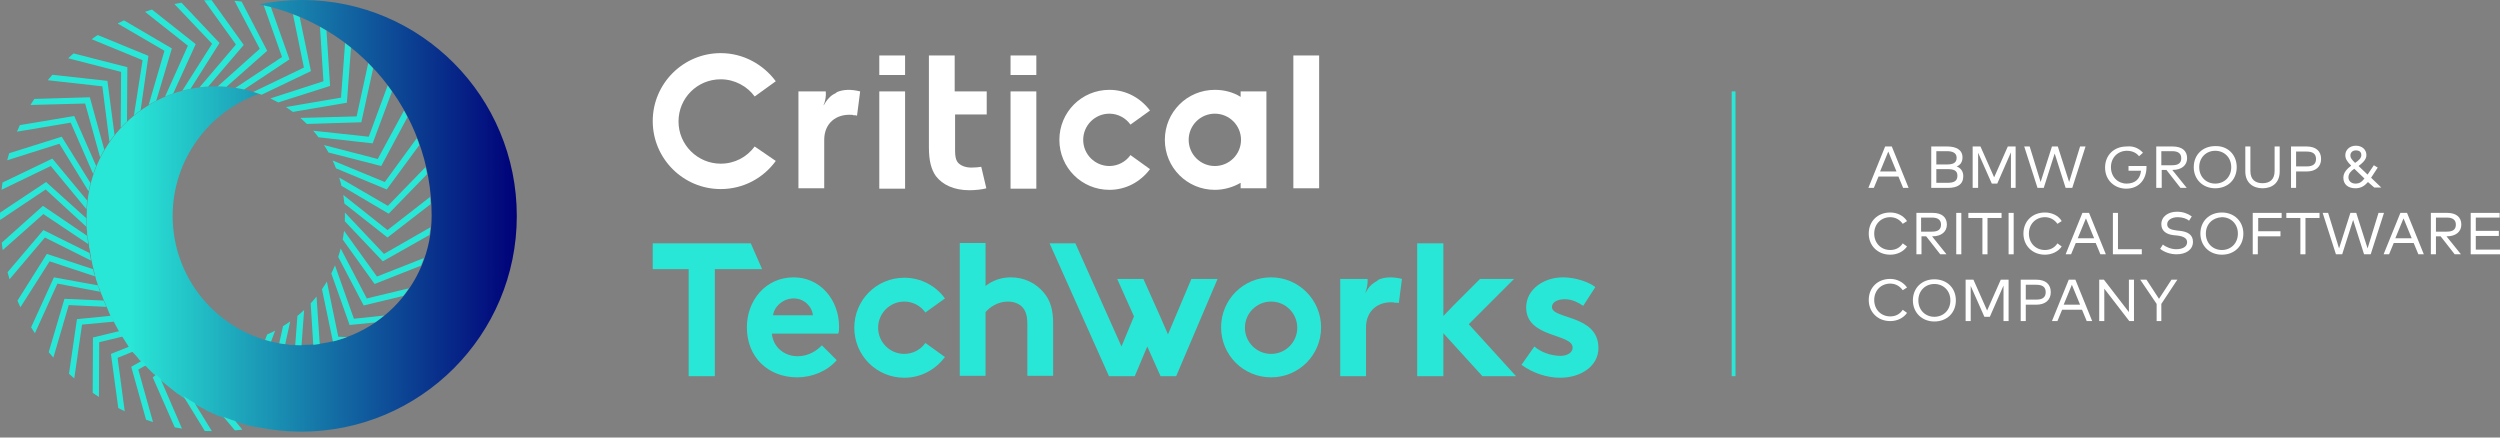 <?xml version="1.0" encoding="utf-8"?>
<!-- Generator: Adobe Illustrator 22.1.0, SVG Export Plug-In . SVG Version: 6.00 Build 0)  -->
<svg version="1.1" id="Layer_1" xmlns="http://www.w3.org/2000/svg" xmlns:xlink="http://www.w3.org/1999/xlink" x="0px" y="0px"
	 viewBox="0 0 640 112" style="enable-background:new 0 0 640 112;" xml:space="preserve">
<rect x="0" y="0" width="640" height="112" fill="#808080" stroke="none"/>
<style type="text/css">
	.st0{fill:#B4B4B4;}
	.st1{fill:none;stroke:#29E7D6;stroke-width:0.974;stroke-miterlimit:10;}
	.st2{fill:#FFFFFF;}
	.st3{fill:#29E7D6;}
	.st4{fill:url(#SVGID_1_);}
	.st5{fill:url(#SVGID_2_);}
	.st6{clip-path:url(#SVGID_4_);fill:#29E7D6;}
	.st7{fill:url(#SVGID_5_);}
	.st8{fill:url(#SVGID_6_);}
	.st9{clip-path:url(#SVGID_8_);fill:#29E7D6;}
</style>
<g>
	<g>
		<g>
			<path class="st2" d="M487.2,48.1l-1.2-2.9h-5.1l-1.2,2.9h-1.4l4.3-10.6h1.7l4.3,10.6H487.2z M485.5,43.9l-2.1-5.1l-2.1,5.1H485.5
				z"/>
			<path class="st2" d="M502.4,40.3c0,1.2-0.6,2-1.5,2.3c1,0.4,1.7,1.2,1.7,2.5c0,2.1-1.5,3-3.9,3h-4.3V37.5h4.1
				C500.7,37.5,502.4,38.3,502.4,40.3z M495.7,42.1h2.7c1.4,0,2.5-0.3,2.5-1.7c0-1.3-1.1-1.7-2.5-1.7h-2.7V42.1z M495.7,46.8h2.9
				c1.5,0,2.5-0.4,2.5-1.8c0-1.4-1-1.7-2.5-1.7h-2.9V46.8z"/>
			<path class="st2" d="M514.8,48.1V39l-3.5,8h-1.4l-3.5-7.9v9H505V37.5h2l3.5,7.9l3.5-7.9h2v10.6H514.8z"/>
			<path class="st2" d="M528.8,48.1l-2.8-8.8l-2.8,8.8h-1.6l-3.4-10.6h1.4l2.8,9.1l2.9-9.1h1.5l2.9,9.1l2.8-9.1h1.4l-3.4,10.6H528.8
				z"/>
			<path class="st2" d="M548.6,39.1l-1,0.9c-0.7-0.9-1.8-1.4-3.1-1.4c-2.3,0-4.1,1.7-4.1,4.2c0,2.5,1.8,4.2,4,4.2
				c2.2,0,3.5-1.2,3.7-3.3h-3.2v-1.2h4.6c0,0.1,0,0.2,0,0.3c0,3.1-1.9,5.5-5.2,5.5c-2.8,0-5.4-2-5.4-5.4c0-3.2,2.3-5.4,5.5-5.4
				C546.2,37.3,547.6,38,548.6,39.1z"/>
			<path class="st2" d="M559.9,40.5c0,1.8-1.4,3-3.7,3h-0.1l3.7,4.6h-1.6l-3.6-4.6h-1.2v4.6H552V37.5h4.2
				C558.6,37.5,559.9,38.6,559.9,40.5z M553.3,42.3h2.8c1.6,0,2.3-0.6,2.3-1.8c0-1.2-0.8-1.8-2.3-1.8h-2.8V42.3z"/>
			<path class="st2" d="M572.6,42.8c0,3.2-2.3,5.4-5.5,5.4c-3.2,0-5.5-2.3-5.5-5.4c0-3.2,2.3-5.4,5.5-5.4
				C570.3,37.3,572.6,39.6,572.6,42.8z M563,42.8c0,2.5,1.8,4.2,4.1,4.2s4.1-1.7,4.1-4.2c0-2.5-1.8-4.2-4.1-4.2S563,40.3,563,42.8z"
				/>
			<path class="st2" d="M579.2,48.2c-2.4,0-4.4-1.4-4.4-4.3v-6.4h1.3v6.3c0,2.2,1.3,3.1,3.1,3.1c1.8,0,3.1-0.9,3.1-3.1v-6.3h1.3v6.4
				C583.6,46.8,581.7,48.2,579.2,48.2z"/>
			<path class="st2" d="M587.8,48.1h-1.3V37.5h4c2.4,0,3.7,1.2,3.7,3.2c0,2-1.4,3.2-3.7,3.2h-2.7V48.1z M587.8,42.6h2.7
				c1.6,0,2.4-0.6,2.4-1.9c0-1.3-0.8-1.9-2.4-1.9h-2.7V42.6z"/>
			<path class="st2" d="M606.2,46.6c-0.8,0.9-1.7,1.6-3.2,1.6c-1.9,0-3.1-1-3.1-2.7c0-1.4,1-2.3,2-3.1c-1-1-1.5-1.7-1.5-2.7
				c0-1.3,1.1-2.4,2.7-2.4c1.6,0,2.7,1,2.7,2.4c0,1.2-1,2-2,2.8l2.3,2.2l1.6-2.4l1,0.6l-1.7,2.6l2.6,2.5h-1.8L606.2,46.6z
				 M605.3,45.7l-2.6-2.5c-0.9,0.6-1.5,1.3-1.5,2.2c0,0.9,0.7,1.6,1.8,1.6C604,47,604.6,46.6,605.3,45.7z M602.9,41.7
				c0.9-0.6,1.6-1.2,1.6-2c0-0.8-0.5-1.2-1.4-1.2c-0.8,0-1.4,0.5-1.4,1.3C601.7,40.4,602,40.8,602.9,41.7z"/>
			<path class="st2" d="M488.2,56.6l-1.1,0.7c-0.7-1-1.8-1.7-3.2-1.7c-2.3,0-4.1,1.7-4.1,4.2c0,2.5,1.8,4.2,4.1,4.2
				c1.4,0,2.5-0.6,3.2-1.7l1.1,0.8c-0.9,1.3-2.5,2.1-4.3,2.1c-3.2,0-5.5-2.3-5.5-5.4c0-3.2,2.3-5.4,5.5-5.4
				C485.7,54.4,487.3,55.2,488.2,56.6z"/>
			<path class="st2" d="M498.4,57.5c0,1.8-1.4,3-3.7,3h-0.1l3.7,4.6h-1.6l-3.6-4.6h-1.2v4.6h-1.3V54.5h4.2
				C497.1,54.5,498.4,55.6,498.4,57.5z M491.8,59.3h2.8c1.6,0,2.3-0.6,2.3-1.8c0-1.2-0.8-1.8-2.3-1.8h-2.8V59.3z"/>
			<path class="st2" d="M500.8,65.1V54.5h1.3v10.6H500.8z"/>
			<path class="st2" d="M508.8,55.8v9.3h-1.3v-9.3h-3.6v-1.3h8.5v1.3H508.8z"/>
			<path class="st2" d="M514.2,65.1V54.5h1.3v10.6H514.2z"/>
			<path class="st2" d="M527.8,56.6l-1.1,0.7c-0.7-1-1.8-1.7-3.2-1.7c-2.3,0-4.1,1.7-4.1,4.2c0,2.5,1.8,4.2,4.1,4.2
				c1.4,0,2.5-0.6,3.2-1.7l1.1,0.8c-0.9,1.3-2.5,2.1-4.3,2.1c-3.2,0-5.5-2.3-5.5-5.4c0-3.2,2.3-5.4,5.5-5.4
				C525.3,54.4,527,55.2,527.8,56.6z"/>
			<path class="st2" d="M537.7,65.1l-1.2-2.9h-5.1l-1.2,2.9h-1.4l4.3-10.6h1.7l4.3,10.6H537.7z M536.1,61l-2.1-5.1l-2.1,5.1H536.1z"
				/>
			<path class="st2" d="M540.9,65.1V54.5h1.3v9.3h6.1v1.3H540.9z"/>
			<path class="st2" d="M557.5,55.6c-1.5,0-2.7,0.7-2.7,1.8c0,1,0.8,1.4,2.4,1.6l0.9,0.1c1.8,0.2,3.3,0.9,3.3,2.8
				c0,2.1-1.9,3.2-4.2,3.2c-1.5,0-3.1-0.5-4.2-1.4l0.7-1.1c0.7,0.6,2.1,1.2,3.4,1.2c1.6,0,2.8-0.6,2.8-1.8c0-1-0.9-1.5-2.5-1.7
				l-1-0.1c-1.7-0.2-3.1-1-3.1-2.8c0-2,1.8-3.2,4-3.2c1.6,0,2.8,0.5,3.8,1.2l-0.7,1.1C559.8,56,558.8,55.6,557.5,55.6z"/>
			<path class="st2" d="M574.3,59.8c0,3.2-2.3,5.4-5.5,5.4c-3.2,0-5.5-2.3-5.5-5.4c0-3.2,2.3-5.4,5.5-5.4
				C572,54.4,574.3,56.7,574.3,59.8z M564.7,59.8c0,2.5,1.8,4.2,4.1,4.2c2.3,0,4.1-1.7,4.1-4.2c0-2.5-1.8-4.2-4.1-4.2
				C566.5,55.7,564.7,57.3,564.7,59.8z"/>
			<path class="st2" d="M578,60.4v4.7h-1.3V54.5h7.4v1.3h-6v3.4h5.7v1.3H578z"/>
			<path class="st2" d="M590.2,55.8v9.3h-1.3v-9.3h-3.6v-1.3h8.5v1.3H590.2z"/>
			<path class="st2" d="M605.2,65.1l-2.8-8.8l-2.8,8.8h-1.6l-3.4-10.6h1.4l2.8,9.1l2.9-9.1h1.5l2.9,9.1l2.8-9.1h1.4l-3.4,10.6H605.2
				z"/>
			<path class="st2" d="M619.1,65.1l-1.2-2.9h-5.1l-1.2,2.9h-1.4l4.3-10.6h1.7l4.3,10.6H619.1z M617.4,61l-2.1-5.1l-2.1,5.1H617.4z"
				/>
			<path class="st2" d="M630.1,57.5c0,1.8-1.4,3-3.7,3h-0.1l3.7,4.6h-1.6l-3.6-4.6h-1.2v4.6h-1.3V54.5h4.2
				C628.8,54.5,630.1,55.6,630.1,57.5z M623.6,59.3h2.8c1.6,0,2.3-0.6,2.3-1.8c0-1.2-0.8-1.8-2.3-1.8h-2.8V59.3z"/>
			<path class="st2" d="M632.5,65.1V54.5h7.4v1.2h-6.1v3.4h5.9v1.3h-5.9v3.5h6.2v1.2H632.5z"/>
			<path class="st2" d="M488.2,73.6l-1.1,0.7c-0.7-1-1.8-1.7-3.2-1.7c-2.3,0-4.1,1.7-4.1,4.2c0,2.5,1.8,4.2,4.1,4.2
				c1.4,0,2.5-0.6,3.2-1.7l1.1,0.8c-0.9,1.3-2.5,2.1-4.3,2.1c-3.2,0-5.5-2.3-5.5-5.4c0-3.2,2.3-5.4,5.5-5.4
				C485.7,71.4,487.3,72.3,488.2,73.6z"/>
			<path class="st2" d="M500.7,76.9c0,3.2-2.3,5.4-5.5,5.4s-5.5-2.3-5.5-5.4c0-3.2,2.3-5.4,5.5-5.4S500.7,73.7,500.7,76.9z
				 M491.1,76.9c0,2.5,1.8,4.2,4.1,4.2c2.3,0,4.1-1.7,4.1-4.2c0-2.5-1.8-4.2-4.1-4.2C492.9,72.7,491.1,74.4,491.1,76.9z"/>
			<path class="st2" d="M512.9,82.2v-9.1l-3.5,8H508l-3.5-7.9v9h-1.3V71.6h2l3.5,7.9l3.5-7.9h2v10.6H512.9z"/>
			<path class="st2" d="M518.6,82.2h-1.3V71.6h4c2.4,0,3.7,1.2,3.7,3.2c0,2-1.4,3.2-3.7,3.2h-2.7V82.2z M518.6,76.7h2.7
				c1.6,0,2.4-0.6,2.4-1.9c0-1.3-0.8-1.9-2.4-1.9h-2.7V76.7z"/>
			<path class="st2" d="M534.2,82.2l-1.2-2.9h-5.1l-1.2,2.9h-1.4l4.3-10.6h1.7l4.3,10.6H534.2z M532.5,78l-2.1-5.1l-2.1,5.1H532.5z"
				/>
			<path class="st2" d="M545.1,82.2l-6.4-8.3l0,8.3h-1.3V71.6h1.2l6.4,8.3v-8.3h1.3v10.6H545.1z"/>
			<path class="st2" d="M553.4,82.2h-1.3v-4.4l-4.2-6.2h1.6l3.2,4.9l3.2-4.9h1.5l-4.1,6.2V82.2z"/>
		</g>
	</g>
	<line class="st1" x1="443.8" y1="23.4" x2="443.8" y2="96.3"/>
	<g>
		<path class="st2" d="M218.1,29.4C218.1,29.4,218,29.4,218.1,29.4c-4.1-0.3-7.1,2.2-7.1,6.4v12.4h-6.6V23.4l7,0
			c0.1,1.2-0.1,2.5-0.6,3.6c0,0,0-0.1,0.1-0.1c0.4-0.7,0.8-1.3,1.4-1.9c0,0,0,0,0,0c0.1-0.1,0.1-0.1,0.2-0.2c0.4-0.4,0.9-0.7,1.5-1
			c0,0,0,0,0,0c0,0,0.1,0,0.1-0.1c0,0,0.1,0,0.1-0.1l0,0c1.6-0.7,3.6-0.8,6-0.2l-0.8,6.2c-0.1,0-0.2,0-0.4-0.1c0,0-0.1,0-0.1,0
			c-0.1,0-0.2,0-0.3,0c0,0-0.1,0-0.1,0C218.3,29.4,218.2,29.4,218.1,29.4z"/>
	</g>
	<g>
		<rect x="258.7" y="23.4" class="st2" width="6.6" height="24.9"/>
	</g>
	<g>
		<rect x="258.7" y="14.2" class="st2" width="6.6" height="5"/>
	</g>
	<g>
		<rect x="225.1" y="14.2" class="st2" width="6.6" height="5"/>
	</g>
	<g>
		<rect x="331.1" y="14.2" class="st2" width="6.6" height="34"/>
	</g>
	<g>
		<path class="st2" d="M252.6,29.1v-5.7h-8.2v-9.2h-6.6v23.5c0,3.5,0.6,5.7,1.8,7.4c1.7,2.2,4.6,3.6,8.6,3.6c1.3,0,3.4-0.2,4.3-0.5
			l-1.3-5.5c-0.5,0.1-1.6,0.2-2.5,0.2c-1.6,0-2.7-0.5-3.4-1.2c-0.6-0.7-0.8-1.6-0.8-3.1v-9.3H252.6z"/>
	</g>
	<g>
		<path class="st2" d="M317.6,23.4v1.4c-1.9-1.2-4.2-1.8-6.6-1.8c-7.1,0-12.8,5.7-12.8,12.8c0,7.1,5.7,12.8,12.8,12.8
			c2.4,0,4.7-0.7,6.6-1.8v1.4h6.6V23.4H317.6z M311,42.5c-3.7,0-6.7-3-6.7-6.7c0-3.7,3-6.7,6.7-6.7c3.7,0,6.7,3,6.7,6.7
			C317.7,39.5,314.7,42.5,311,42.5z"/>
	</g>
	<g>
		<path class="st2" d="M289.4,39.7c-1.2,1.7-3.2,2.8-5.4,2.8c-3.7,0-6.7-3-6.7-6.7c0-3.7,3-6.7,6.7-6.7c2.2,0,4.2,1.1,5.4,2.8l5-3.6
			C292,25.1,288.3,23,284,23c-7.1,0-12.8,5.7-12.8,12.8s5.7,12.8,12.8,12.8c4.3,0,8-2.1,10.4-5.3L289.4,39.7z"/>
	</g>
	<g>
		<rect x="225.1" y="23.4" class="st2" width="6.6" height="24.9"/>
	</g>
	<g>
		<path class="st2" d="M193.2,37.5c-2,2.7-5.1,4.4-8.7,4.4c-5.9,0-10.8-4.8-10.8-10.8s4.8-10.8,10.8-10.8c3.6,0,6.8,1.8,8.7,4.4
			l5.4-3.9c-3.2-4.3-8.3-7.2-14.1-7.2c-9.6,0-17.4,7.8-17.4,17.4s7.8,17.4,17.4,17.4c5.8,0,10.9-2.8,14.1-7.2L193.2,37.5z"/>
	</g>
	<path class="st3" d="M214.8,83.6c0-6.8-4.8-12.6-11.6-12.6c-7.3,0-12,6-12,12.8c0,7.7,5.5,12.8,12.9,12.8c3.8,0,7.7-1.6,10.1-4.4
		l-3.8-3.8c-1.2,1.3-3.4,2.8-6.2,2.8c-3.5,0-6.3-2.4-6.6-5.8h17C214.8,84.9,214.8,84.3,214.8,83.6z M197.9,80.7
		c0.3-2.2,2.5-4.3,5.3-4.3c2.7,0,4.7,2.1,4.9,4.3H197.9z"/>
	<path class="st3" d="M236.9,87.8c-1.2,1.7-3.2,2.8-5.4,2.8c-3.7,0-6.7-3-6.7-6.7s3-6.7,6.7-6.7c2.2,0,4.2,1.1,5.4,2.8l5-3.6
		c-2.3-3.2-6.1-5.3-10.4-5.3c-7.1,0-12.8,5.7-12.8,12.8s5.7,12.8,12.8,12.8c4.3,0,8-2.1,10.4-5.3L236.9,87.8z"/>
	<path class="st3" d="M267.2,74.9c-2-2.4-5-3.9-8.4-3.9c-2.5,0-4.7,0.8-6.5,2.2v-11h-6.6v34h6.6V79.9c1-1.2,3.1-2.7,5.7-2.7
		c1.5,0,2.8,0.5,3.6,1.3c0.9,0.9,1.4,2.1,1.4,4.5v13.2h6.6V83.4C269.7,79.2,268.8,76.8,267.2,74.9z"/>
	<polygon class="st3" points="167.1,62.3 167.1,68.9 176.3,68.9 176.3,96.3 183,96.3 183,68.9 195.1,68.9 192.2,62.3 	"/>
	<polygon class="st3" points="305,71.4 299,85.6 297,81 293.6,73.4 292.7,71.4 286,71.4 290.3,81 287.1,88.7 275.3,62.3 268.7,62.3 
		283.9,96.3 290.5,96.3 293.7,88.7 297.1,96.3 301.1,96.3 311.7,71.4 	"/>
	<path class="st3" d="M357.2,77.5c0,0,0.1,0,0.1,0c0.1,0,0.2,0,0.3,0c0,0,0.1,0,0.1,0c0.1,0,0.2,0,0.4,0.1l0.8-6.2
		c-2.4-0.6-4.4-0.5-6,0.2l0,0c0,0-0.1,0-0.1,0.1c0,0-0.1,0-0.1,0.1c0,0,0,0,0,0c-0.5,0.3-1,0.6-1.5,1c-0.1,0.1-0.1,0.1-0.2,0.2
		c0,0,0,0,0,0c-0.6,0.5-1,1.2-1.4,1.9c0,0-0.1,0.1-0.1,0.1c0.4-1,0.7-2.4,0.6-3.6l-7,0v24.9h6.6V83.8c0-4.2,3-6.7,7.1-6.4
		c0,0,0,0,0,0C356.9,77.5,357,77.5,357.2,77.5z"/>
	<path class="st3" d="M325.4,71c-7.1,0-12.8,5.7-12.8,12.8c0,7.1,5.7,12.8,12.8,12.8c7.1,0,12.8-5.7,12.8-12.8
		C338.2,76.8,332.5,71,325.4,71z M325.4,90.6c-3.7,0-6.7-3-6.7-6.7c0-3.7,3-6.7,6.7-6.7c3.7,0,6.7,3,6.7,6.7
		C332.1,87.6,329.1,90.6,325.4,90.6z"/>
	<g>
		<path class="st3" d="M392.8,88.7c1.7,1.5,4.3,2.4,6.7,2.4c1.8,0,3.1-0.9,3.1-2.1c0-3.7-11.9-2.4-11.9-10.3c0-4.7,4.6-7.7,9.4-7.7
			c3.2,0,6.7,1.2,8.3,2.5l-3.1,4.8c-1.3-0.9-2.9-1.7-4.7-1.7c-1.8,0-3.3,0.7-3.3,2c0,3.2,11.9,1.9,11.9,10.5c0,4.7-4.6,7.6-9.8,7.6
			c-3.4,0-7-1.2-9.9-3.3L392.8,88.7z"/>
	</g>
	<polygon class="st3" points="376,83 387.6,71.4 378.9,71.4 372,78.3 369.5,80.9 369.5,62.3 362.8,62.3 362.8,96.3 369.5,96.3 
		369.5,85.3 379.5,96.3 388.1,96.3 	"/>
	<linearGradient id="SVGID_1_" gradientUnits="userSpaceOnUse" x1="66.267" y1="109.371" x2="66.287" y2="109.371">
		<stop  offset="0.1" style="stop-color:#29E7D6"/>
		<stop  offset="1" style="stop-color:#000078"/>
	</linearGradient>
	<path class="st4" d="M66.3,109.4C66.3,109.4,66.3,109.4,66.3,109.4L66.3,109.4C66.3,109.4,66.3,109.4,66.3,109.4z"/>
	<linearGradient id="SVGID_2_" gradientUnits="userSpaceOnUse" x1="22.096" y1="55.239" x2="132.575" y2="55.239">
		<stop  offset="0.1" style="stop-color:#29E7D6"/>
		<stop  offset="1" style="stop-color:#000078"/>
	</linearGradient>
	<path class="st5" d="M77.3,0c-3.8,0-7.5,0.4-11,1.1c25.2,5.1,44.2,27.4,44.2,54.1c0,18.3-14.8,33.1-33.1,33.1c-0.3,0-0.5,0-0.8,0
		c-0.1,0-0.2,0-0.3,0c-0.2,0-0.3,0-0.5,0c-0.1,0-0.2,0-0.4,0c-0.1,0-0.3,0-0.4,0c-0.1,0-0.3,0-0.4,0c-0.1,0-0.2,0-0.3,0
		c-0.2,0-0.3,0-0.5-0.1c0,0-0.1,0-0.1,0c-16.6-1.8-29.5-15.9-29.5-32.9c0-14.4,9.2-26.7,22.1-31.3c-3.5-1.2-7.2-1.9-11-1.9
		c-18.3,0-33.1,14.8-33.1,33.1c0,0.4,0,0.9,0,1.3c0,0.1,0,0.3,0,0.4c0,0.3,0,0.6,0,0.9c0,0.2,0,0.3,0,0.5c0,0.3,0,0.5,0.1,0.8
		c0,0.2,0,0.4,0,0.5c0,0.3,0,0.5,0.1,0.8c0,0.2,0,0.4,0.1,0.5c0,0.3,0.1,0.5,0.1,0.8c0,0.2,0,0.3,0.1,0.5c0,0.3,0.1,0.6,0.1,0.9
		c0,0.1,0,0.3,0.1,0.4c0.1,0.4,0.1,0.8,0.2,1.2c0,0,0,0.1,0,0.1c0.1,0.4,0.2,0.9,0.2,1.3c0,0.1,0.1,0.3,0.1,0.4
		c0.1,0.3,0.1,0.6,0.2,0.9c0,0.2,0.1,0.3,0.1,0.5c0.1,0.3,0.1,0.5,0.2,0.8c0,0.2,0.1,0.3,0.1,0.5c0.1,0.2,0.1,0.5,0.2,0.7
		c0,0.2,0.1,0.3,0.1,0.5c0.1,0.2,0.1,0.5,0.2,0.7c0,0.2,0.1,0.3,0.1,0.5c0.1,0.3,0.2,0.5,0.3,0.8c0,0.1,0.1,0.3,0.1,0.4
		c0.1,0.3,0.2,0.7,0.4,1c0,0.1,0,0.1,0.1,0.2c0.1,0.4,0.3,0.8,0.4,1.2c0.1,0.1,0.1,0.3,0.2,0.4c0.1,0.3,0.2,0.5,0.3,0.8
		c0.1,0.2,0.1,0.3,0.2,0.5c0.1,0.2,0.2,0.5,0.3,0.7c0.1,0.2,0.1,0.3,0.2,0.5c0.1,0.2,0.2,0.4,0.3,0.7c0.1,0.2,0.2,0.3,0.2,0.5
		c0.1,0.2,0.2,0.4,0.3,0.7c0.1,0.2,0.2,0.3,0.2,0.5c0.1,0.2,0.2,0.5,0.4,0.7c0.1,0.1,0.2,0.3,0.2,0.4c0.2,0.3,0.3,0.6,0.5,0.8
		c0,0.1,0.1,0.2,0.1,0.3c0.2,0.4,0.4,0.7,0.6,1.1c0.1,0.1,0.2,0.3,0.2,0.4c0.1,0.2,0.3,0.4,0.4,0.7c0.1,0.2,0.2,0.3,0.3,0.5
		c0.1,0.2,0.3,0.4,0.4,0.6c0.1,0.2,0.2,0.3,0.3,0.5c0.1,0.2,0.3,0.4,0.4,0.6c0.1,0.2,0.2,0.3,0.3,0.5c0.1,0.2,0.3,0.4,0.4,0.6
		c0.1,0.2,0.2,0.3,0.3,0.5c0.1,0.2,0.3,0.4,0.4,0.6c0.1,0.1,0.2,0.3,0.3,0.4c0.2,0.2,0.3,0.4,0.5,0.6c0.1,0.1,0.2,0.2,0.3,0.3
		c0.3,0.3,0.5,0.6,0.8,0.9c0.1,0.1,0.2,0.3,0.3,0.4c0.2,0.2,0.3,0.4,0.5,0.5c0.1,0.1,0.3,0.3,0.4,0.4c0.2,0.2,0.3,0.3,0.5,0.5
		c0.1,0.1,0.3,0.3,0.4,0.4c0.2,0.2,0.3,0.3,0.5,0.5c0.1,0.1,0.3,0.3,0.4,0.4c0.2,0.2,0.3,0.3,0.5,0.5c0.1,0.1,0.3,0.3,0.4,0.4
		c0.2,0.2,0.3,0.3,0.5,0.4c0.1,0.1,0.3,0.3,0.4,0.4c0.2,0.2,0.4,0.3,0.5,0.5c0.2,0.1,0.3,0.3,0.5,0.4c0.3,0.2,0.5,0.5,0.8,0.7
		c0.2,0.1,0.3,0.2,0.5,0.4c0.2,0.1,0.3,0.3,0.5,0.4c0.2,0.1,0.3,0.3,0.5,0.4c0.2,0.1,0.3,0.3,0.5,0.4c0.2,0.1,0.3,0.3,0.5,0.4
		c0.2,0.1,0.3,0.2,0.5,0.4c0.2,0.1,0.3,0.2,0.5,0.4c0.2,0.1,0.3,0.2,0.5,0.3c0.2,0.1,0.4,0.2,0.5,0.4c0.2,0.1,0.3,0.2,0.5,0.3
		c0.2,0.1,0.4,0.2,0.5,0.3c0.2,0.1,0.4,0.2,0.5,0.3c0.3,0.2,0.6,0.4,0.9,0.5c0.2,0.1,0.5,0.3,0.7,0.4c0.2,0.1,0.4,0.2,0.6,0.3
		c0.2,0.1,0.4,0.2,0.5,0.3c0.2,0.1,0.4,0.2,0.6,0.3c0.2,0.1,0.4,0.2,0.5,0.3c0.2,0.1,0.4,0.2,0.6,0.3c0.2,0.1,0.4,0.2,0.5,0.3
		c0.2,0.1,0.4,0.2,0.6,0.3c0.2,0.1,0.4,0.2,0.5,0.2c0.2,0.1,0.4,0.2,0.6,0.3c0.2,0.1,0.4,0.2,0.5,0.2c0.2,0.1,0.4,0.2,0.6,0.3
		c0.2,0.1,0.4,0.2,0.6,0.2c0.4,0.2,0.9,0.3,1.3,0.5c0.1,0,0.3,0.1,0.4,0.1c0.2,0.1,0.4,0.2,0.6,0.2c0.2,0.1,0.4,0.1,0.6,0.2
		c0.2,0.1,0.4,0.1,0.6,0.2c0.2,0.1,0.4,0.1,0.6,0.2c0.2,0.1,0.4,0.1,0.7,0.2c0.2,0.1,0.4,0.1,0.6,0.2c0.2,0.1,0.4,0.1,0.7,0.2
		c0.2,0.1,0.4,0.1,0.6,0.2c0.2,0.1,0.4,0.1,0.7,0.2c0.2,0,0.4,0.1,0.6,0.1c0.2,0.1,0.4,0.1,0.7,0.2c0.2,0,0.4,0.1,0.6,0.1
		c0.2,0,0.4,0.1,0.7,0.1c0.2,0,0.5-0.1,0.7-0.1c-0.2,0-0.5,0.1-0.7,0.1c3.6,0.7,7.3,1.1,11,1.1c30.5,0,55.2-24.7,55.2-55.2
		S107.8,0,77.3,0z"/>
	<g>
		<defs>
			<path id="SVGID_7_" d="M66.3,109.4C41.1,104.3,22.1,82,22.1,55.2c0-18.3,14.8-33.1,33.1-33.1c18.3,0,33.1,14.8,33.1,33.1
				c0,14.4-9.2,26.7-22.1,31.3c3.5,1.2,7.2,1.9,11,1.9c18.3,0,33.1-14.8,33.1-33.1c0,0,0,0,0,0c0,0,0,0,0,0
				C110.5,24.7,85.7,0,55.2,0C24.7,0,0,24.7,0,55.2s24.7,55.2,55.2,55.2c4,0,7.9-0.4,11.7-1.3C66.7,109.3,66.5,109.3,66.3,109.4z"/>
		</defs>
		<clipPath id="SVGID_4_">
			<use xlink:href="#SVGID_7_"  style="overflow:visible;"/>
		</clipPath>
		<path class="st6" d="M48.1,11.7L33.3,0l1-1.2l15.8,12.5L43.4,26L42,25.3L48.1,11.7z M55.3,22.5l1,1.2l12.1-10.7L59.1-4.9l-1.4,0.7
			l8.8,16.7L55.3,22.5z M13,42.5L22.5,54l1.2-1L13.4,40.6l-18.1,8.7l0.7,1.4L13,42.5z M46.3,23.8l1.3,0.8L56.2,11L42.4-3.6l-1.1,1.1
			l13,13.7L46.3,23.8z M50.7,22.8l1.2,1l10.5-12.3L50.7-4.8l-1.3,0.9l11,15.3L50.7,22.8z M37.9,27.4l1.5,0.4L44,12.4L26.6,2.2
			l-0.8,1.3l16.3,9.5L37.9,27.4z M18.1,31.4l6,13.7l1.4-0.6l-6.5-14.8L-0.7,33l0.3,1.5L18.1,31.4z M15.2,36.8L23,49.5l1.3-0.8
			l-8.5-13.7L-3.3,41l0.5,1.5L15.2,36.8z M30.9,33.3l1.6,0l0.1-16.1l-19.5-5l-0.4,1.5L31,18.4L30.9,33.3z M28.1,36.9l1.5-0.2
			l-2.1-16l-20-2.2L7.4,20l18.8,2.1L28.1,36.9z M21.8,26.5l4,14.4l1.5-0.4L23,24.9L2.9,25.5L3,27L21.8,26.5z M76.4,31.8l16.1-0.5
			l4.3-19.6l-1.5-0.3l-4,18.4l-14.9,0.4L76.4,31.8z M79.6,33.4l-0.2,1.5l16,1.8l7-18.8l-1.5-0.5L94.4,35L79.6,33.4z M82.4,37
			L82,38.5l15.6,4l9.5-17.7l-1.4-0.7l-9,16.6L82.4,37z M84.7,40.9l-0.6,1.4L99,48.5l11.9-16.2l-1.3-0.9L98.5,46.6L84.7,40.9z
			 M59.8,22.8l0.9,1.3l13.4-8.9L67.4-3.7l-1.5,0.5l6.3,17.8L59.8,22.8z M98.3,65L88,54.1l-1.1,1.1L98,66.9l17.5-9.9l-0.8-1.4
			L98.3,65z M86.4,45.2l-0.8,1.3l13.9,8.2l14-14.4l-1.1-1.1L99.3,52.7L86.4,45.2z M64.3,23.8l0.7,1.4l14.6-7L75.5-1.5L74-1.2
			l3.8,18.5L64.3,23.8z M87.5,49.6l-1,1.2l12.7,10l15.9-12.3l-1-1.2L99.2,58.9L87.5,49.6z M68.6,25.4l0.5,1.5l15.4-4.9l-1.3-20
			L81.6,2l1.2,18.8L68.6,25.4z M72.9,29l15.9-2.7l1.5-20l-1.6-0.1L87.3,25l-14.7,2.5L72.9,29z M34.2,30.1l1.5,0.2l2.3-16L19.5,6.7
			L19,8.2l17.5,7.2L34.2,30.1z M74.4,81.8l-1.5-0.3l-3.5,15.8l18,8.9l0.7-1.4l-16.9-8.4L74.4,81.8z M70.6,84.2l-1.5-0.5l-5.6,15.1
			l16.6,11.3l0.9-1.3L65.4,98.2L70.6,84.2z M77.9,78.8l-1.6-0.1l-1.2,16.1l19.1,6.3l0.5-1.5l-17.9-5.9L77.9,78.8z M62,87.3l-1.3-0.9
			l-9.6,13L64,114.8l1.2-1l-12-14.5L62,87.3z M66.4,86L65,85.3l-7.7,14.2L72.2,113l1.1-1.2L59.3,99.2L66.4,86z M90.6,81.6l-5-14.1
			l-1.5,0.5l5.4,15.2l20-2l-0.2-1.6L90.6,81.6z M93.9,76.4L87,63.2l-1.4,0.7l7.5,14.3l19.5-4.7l-0.4-1.5L93.9,76.4z M96.5,70.8
			l-8.7-12.1l-1.3,0.9l9.4,13.1l18.7-7.4l-0.6-1.4L96.5,70.8z M81,75.4l-1.6,0.1l1,16.1l19.8,3.6l0.3-1.5L82,90.3L81,75.4z
			 M83.6,71.7L82,72l3.3,15.8l20.1,0.8l0.1-1.6l-18.9-0.8L83.6,71.7z M57.5,87.9l-1.1-1.1L45.1,98.4l10.5,17.1l1.3-0.8L47,98.6
			L57.5,87.9z M52.9,87.9l-1-1.2l-12.8,9.9l8.1,18.4l1.4-0.6L41.1,97L52.9,87.9z M26.9,71.6l0.5-1.5L12,65L1.3,82l1.3,0.8l10.1-15.9
			L26.9,71.6z M22.7,58.6l1.1-1.2L11.8,46.6L-4.9,57.7l0.9,1.3l15.7-10.5L22.7,58.6z M29.4,75.4l0.3-1.5l-15.9-2.9L5.5,89.2l1.4,0.6
			l7.8-17.2L29.4,75.4z M24.9,67.5l0.7-1.4l-14.5-7.2l-13,15.3l1.2,1l12.2-14.4L24.9,67.5z M23.5,63.1l0.9-1.3L11,52.7L-4,66.1
			l1,1.2l14.1-12.5L23.5,63.1z M32.5,78.8l0.1-1.6l-16.1-0.7l-5.7,19.3l1.5,0.4l5.3-18.1L32.5,78.8z M44,86l-0.6-1.4l-15,6l2.7,19.9
			l1.5-0.2l-2.5-18.7L44,86z M48.4,87.3l-0.8-1.4l-14,8l5.4,19.3l1.5-0.4l-5.1-18.2L48.4,87.3z M39.5,82.6l-15.7,3.8l-0.1,20.1
			l1.6,0l0.1-18.9l14.5-3.5L39.5,82.6z M35.8,80.1l-16.1,1.6l-2.9,19.9l1.5,0.2l2.7-18.7L36,81.7L35.8,80.1z"/>
	</g>
</g>
</svg>

